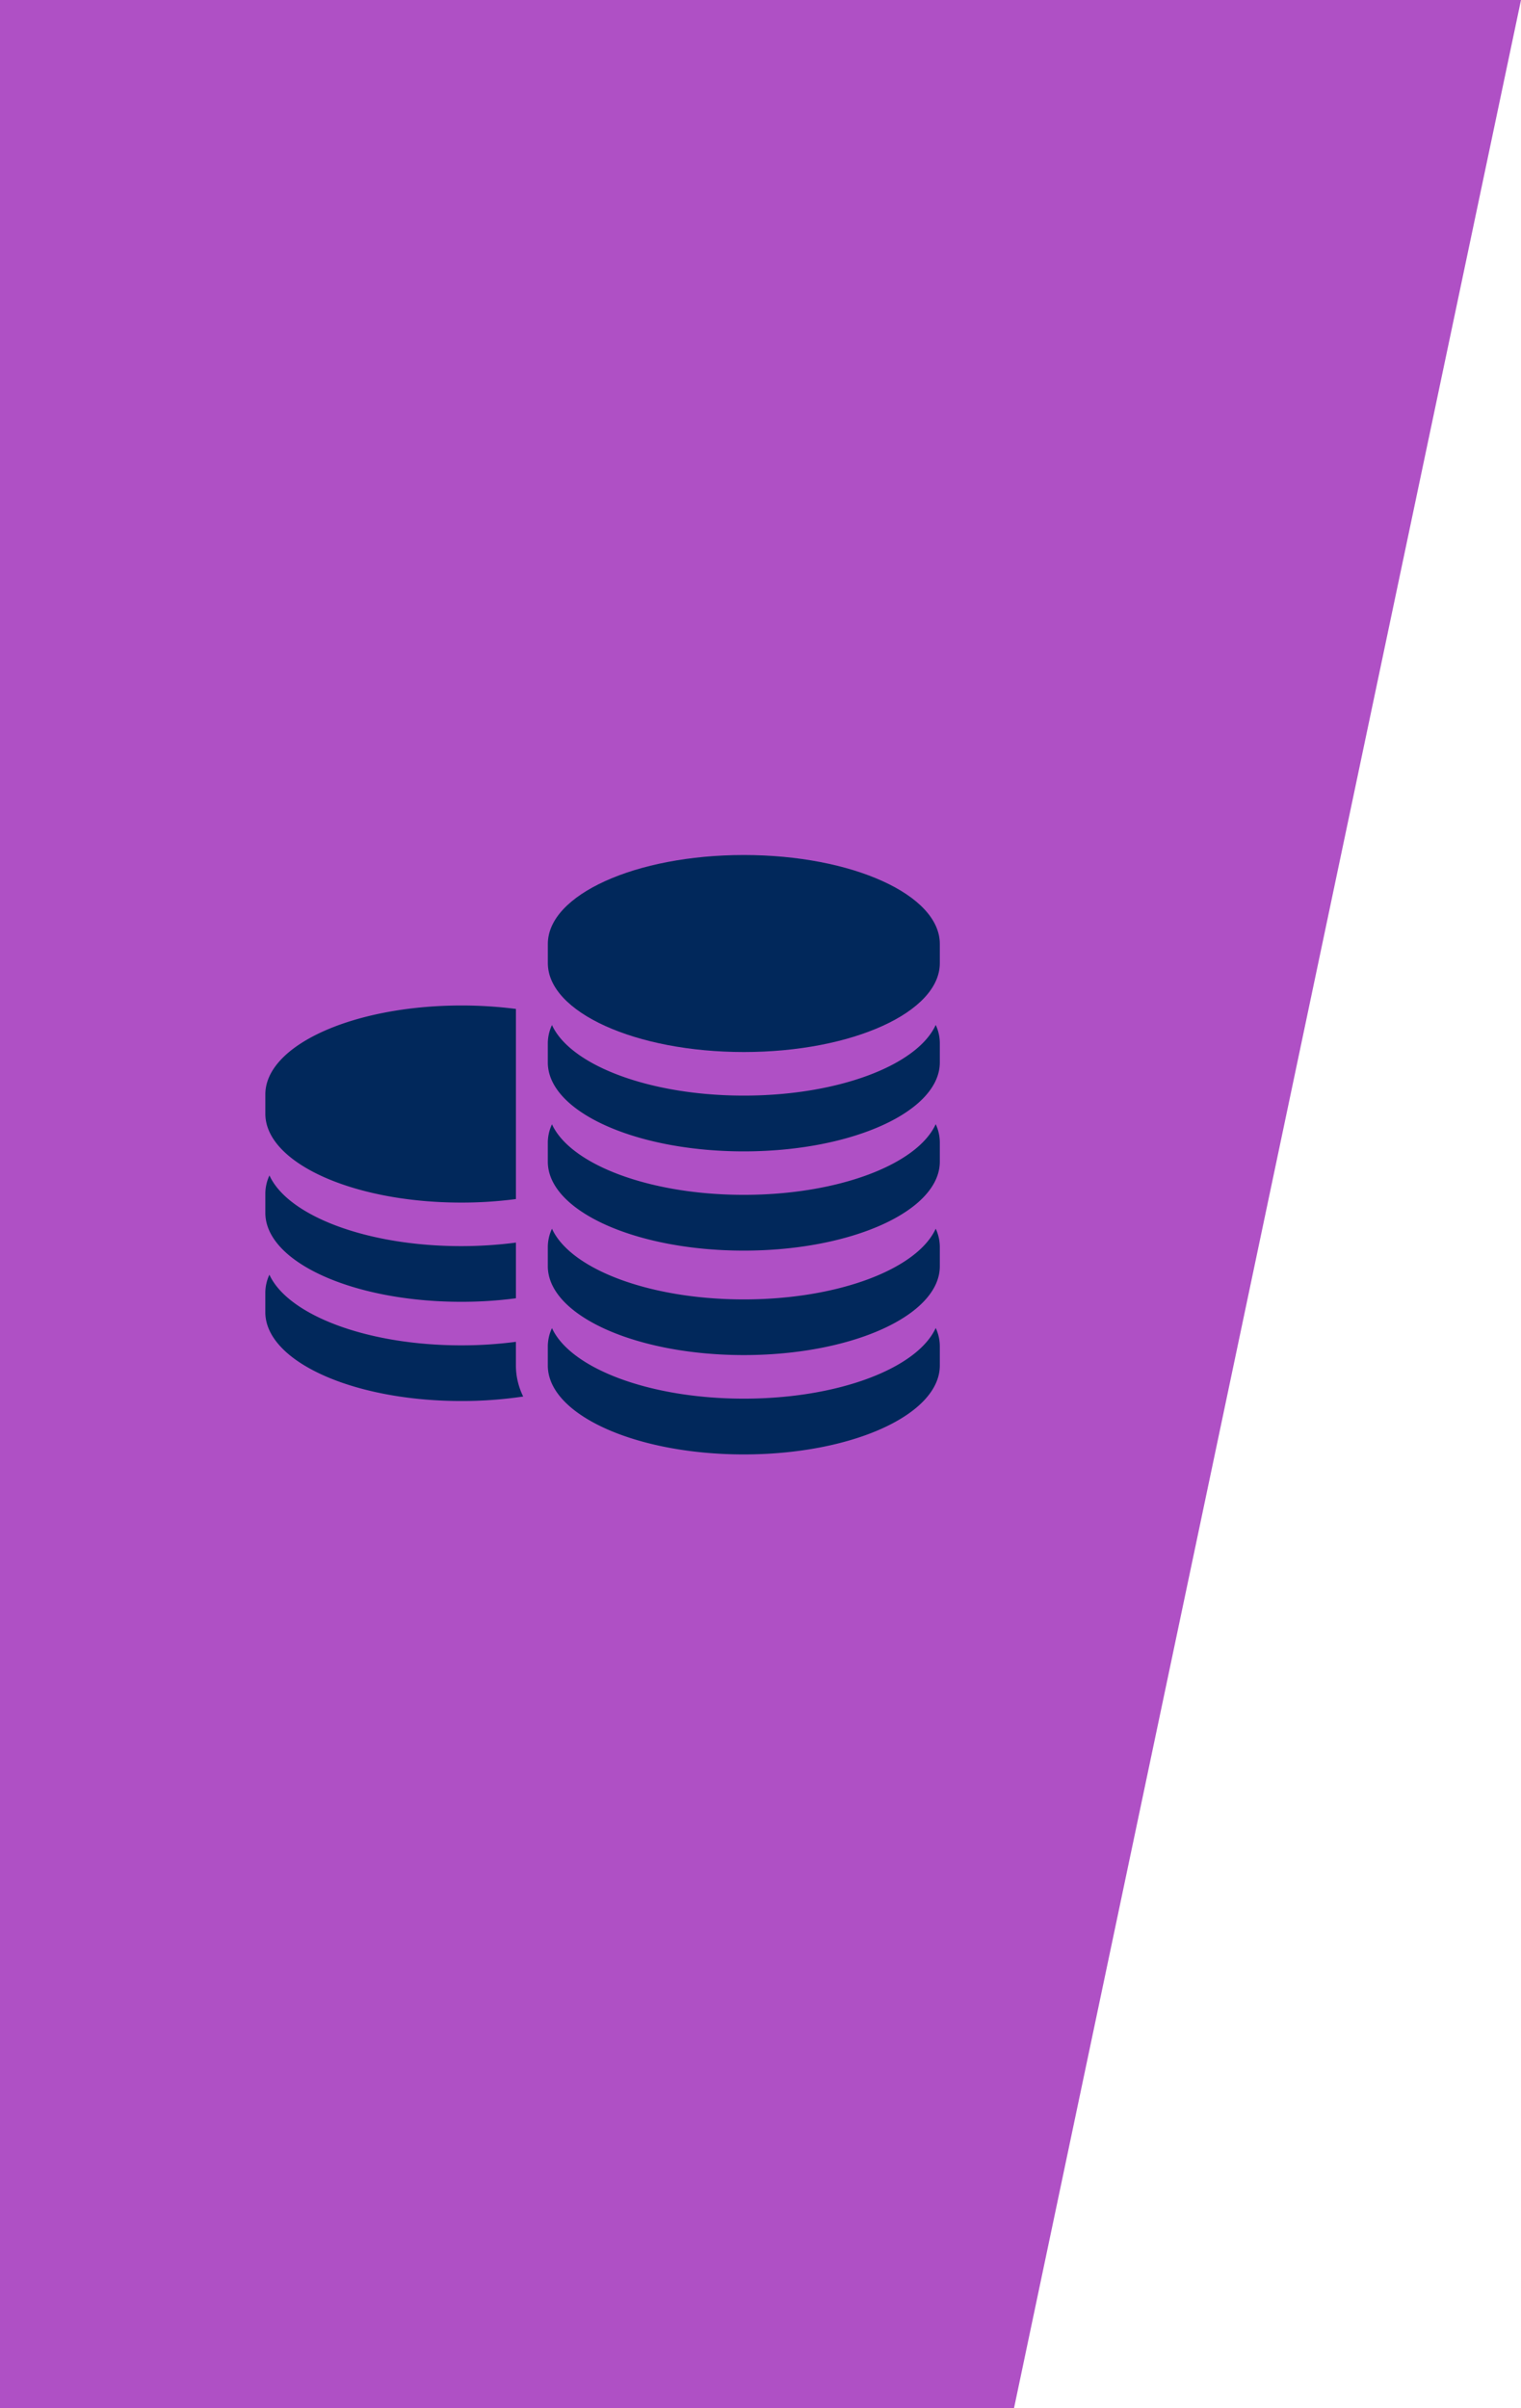 <svg xmlns="http://www.w3.org/2000/svg" xmlns:xlink="http://www.w3.org/1999/xlink" width="60" height="95" viewBox="0 0 60 95">
  <defs>
    <clipPath id="clip-path">
      <path id="Path_492" data-name="Path 492" d="M0,14.276H26.608V-9.366H0Z" transform="translate(0 9.366)" fill="#01285b"/>
    </clipPath>
  </defs>
  <g id="Group_852" data-name="Group 852" transform="translate(-635 -5303.271)">
    <path id="Path_580" data-name="Path 580" d="M0,0H60L40,95H0Z" transform="translate(635 5303.271)" fill="#af50c5"/>
    <g id="Group_545" data-name="Group 545" transform="translate(640.466 5346.366)">
      <g id="Group_553" data-name="Group 553" transform="translate(5 -9.366)" clip-path="url(#clip-path)">
        <g id="Group_545-2" data-name="Group 545" transform="translate(0.001 5.939)">
          <path id="Path_484" data-name="Path 484" d="M4.667,4.693a16.429,16.429,0,0,0,2.156-.139v-7.5a16.887,16.887,0,0,0-2.156-.136C.4-3.079-3.062-1.509-3.062.427v.76c0,1.936,3.461,3.506,7.729,3.506" transform="translate(3.062 3.079)" fill="#01285b"/>
        </g>
        <g id="Group_546" data-name="Group 546" transform="translate(0.001 12.64)">
          <path id="Path_485" data-name="Path 485" d="M4.667,3.01a16.429,16.429,0,0,0,2.156-.139V.675A16.877,16.877,0,0,1,4.667.814C.942.814-2.171-.382-2.9-1.975a1.717,1.717,0,0,0-.162.719V-.5C-3.062,1.44.4,3.01,4.667,3.01" transform="translate(3.062 1.975)" fill="#01285b"/>
        </g>
        <g id="Group_547" data-name="Group 547" transform="translate(0 16.556)">
          <path id="Path_486" data-name="Path 486" d="M5.969,1.7V1.531a16.4,16.4,0,0,1-2.156.139c-3.726,0-6.836-1.2-7.568-2.787A1.715,1.715,0,0,0-3.916-.4V.36c0,1.939,3.461,3.506,7.729,3.506a16.387,16.387,0,0,0,2.444-.177,2.787,2.787,0,0,1-.288-1.227Z" transform="translate(3.916 1.117)" fill="#01285b"/>
        </g>
        <g id="Group_548" data-name="Group 548" transform="translate(11.145 0)">
          <path id="Path_487" data-name="Path 487" d="M4.669,0C.4,0-3.063,1.57-3.063,3.506v.76C-3.063,6.2.4,7.772,4.669,7.772S12.4,6.2,12.4,4.266v-.76C12.4,1.57,8.937,0,4.669,0" transform="translate(3.063)" fill="#01285b"/>
        </g>
        <g id="Group_549" data-name="Group 549" transform="translate(11.145 6.704)">
          <path id="Path_488" data-name="Path 488" d="M4.669,1.683C.943,1.683-2.169.486-2.9-1.1a1.7,1.7,0,0,0-.164.717v.76c0,1.936,3.463,3.506,7.732,3.506S12.4,2.309,12.4.373v-.76a1.7,1.7,0,0,0-.162-.717c-.73,1.59-3.842,2.787-7.568,2.787" transform="translate(3.063 1.104)" fill="#01285b"/>
        </g>
        <g id="Group_550" data-name="Group 550" transform="translate(11.145 10.619)">
          <path id="Path_489" data-name="Path 489" d="M4.669,1.683C.943,1.683-2.169.486-2.9-1.1a1.709,1.709,0,0,0-.164.717v.76c0,1.936,3.463,3.506,7.732,3.506S12.4,2.309,12.4.373v-.76a1.706,1.706,0,0,0-.162-.717c-.73,1.59-3.842,2.787-7.568,2.787" transform="translate(3.063 1.104)" fill="#01285b"/>
        </g>
        <g id="Group_551" data-name="Group 551" transform="translate(11.145 14.742)">
          <path id="Path_490" data-name="Path 490" d="M4.669,1.684C.943,1.684-2.169.488-2.9-1.105a1.72,1.72,0,0,0-.164.719v.76C-3.063,2.31.4,3.88,4.669,3.88S12.4,2.31,12.4.374v-.76a1.717,1.717,0,0,0-.162-.719C11.507.488,8.395,1.684,4.669,1.684" transform="translate(3.063 1.105)" fill="#01285b"/>
        </g>
        <g id="Group_552" data-name="Group 552" transform="translate(11.145 18.659)">
          <path id="Path_491" data-name="Path 491" d="M4.669,1.683C.943,1.683-2.169.486-2.9-1.1a1.709,1.709,0,0,0-.164.717v.76c0,1.936,3.463,3.506,7.732,3.506S12.4,2.309,12.4.373v-.76a1.706,1.706,0,0,0-.162-.717c-.73,1.59-3.842,2.787-7.568,2.787" transform="translate(3.063 1.104)" fill="#01285b"/>
        </g>
      </g>
    </g>
  </g>
</svg>
